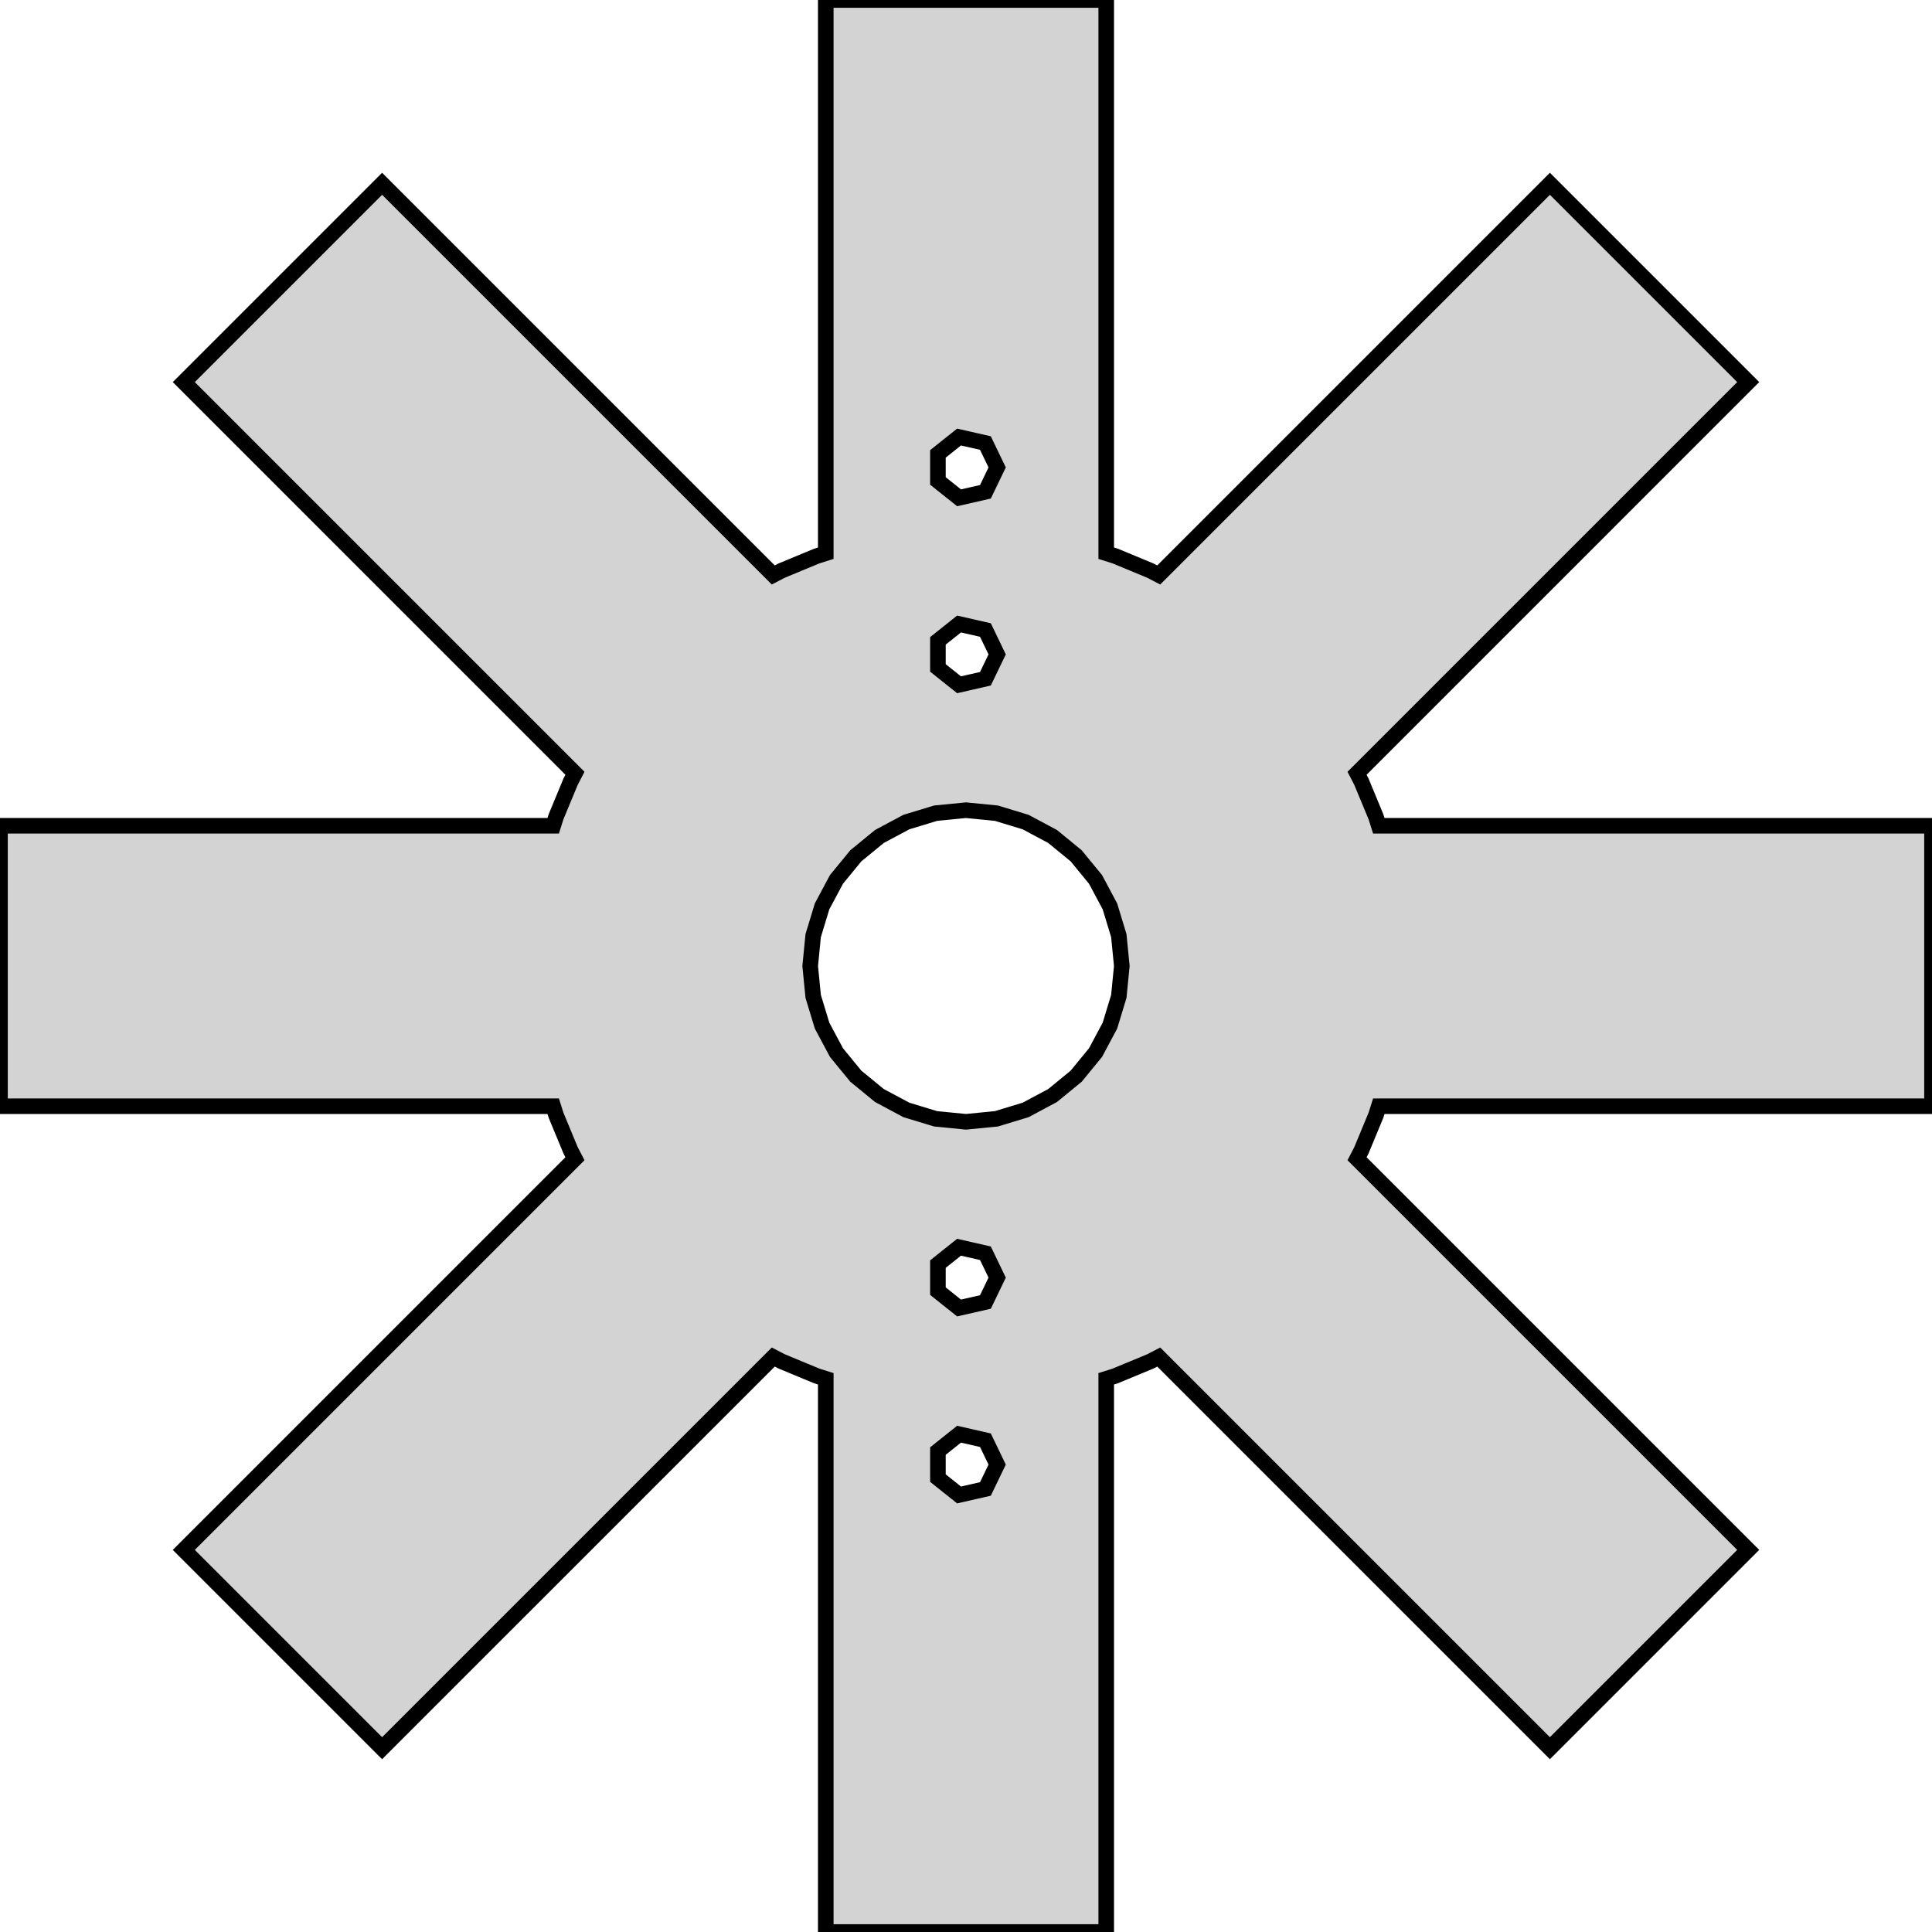 <?xml version="1.0" standalone="no"?>
<!DOCTYPE svg PUBLIC "-//W3C//DTD SVG 1.1//EN" "http://www.w3.org/Graphics/SVG/1.1/DTD/svg11.dtd">
<svg width="62" height="62" viewBox="-31 -31 62 62" xmlns="http://www.w3.org/2000/svg" version="1.1">
<title>OpenSCAD Model</title>
<path d="
M 4.5,13.247 L 4.788,13.156 L 5.917,12.688 L 6.185,12.549 L 18.738,25.102 L 25.102,18.738
 L 12.549,6.185 L 12.688,5.917 L 13.156,4.788 L 13.247,4.5 L 31,4.5 L 31,-4.5
 L 13.247,-4.5 L 13.156,-4.788 L 12.688,-5.917 L 12.549,-6.185 L 25.102,-18.738 L 18.738,-25.102
 L 6.185,-12.549 L 5.917,-12.688 L 4.788,-13.156 L 4.5,-13.247 L 4.5,-31 L -4.5,-31
 L -4.5,-13.247 L -4.788,-13.156 L -5.917,-12.688 L -6.185,-12.549 L -18.738,-25.102 L -25.102,-18.738
 L -12.549,-6.185 L -12.688,-5.917 L -13.156,-4.788 L -13.247,-4.5 L -31,-4.5 L -31,4.5
 L -13.247,4.5 L -13.156,4.788 L -12.688,5.917 L -12.549,6.185 L -25.102,18.738 L -18.738,25.102
 L -6.185,12.549 L -5.917,12.688 L -4.788,13.156 L -4.5,13.247 L -4.5,31 L 4.5,31
 z
M -0.901,-15.566 L -0.901,-16.434 L -0.223,-16.975 L 0.623,-16.782 L 1,-16 L 0.623,-15.218
 L -0.223,-15.025 z
M -0.901,-9.566 L -0.901,-10.434 L -0.223,-10.975 L 0.623,-10.782 L 1,-10 L 0.623,-9.218
 L -0.223,-9.025 z
M -0.975,4.904 L -1.913,4.619 L -2.778,4.157 L -3.536,3.536 L -4.157,2.778 L -4.619,1.913
 L -4.904,0.975 L -5,-0 L -4.904,-0.975 L -4.619,-1.913 L -4.157,-2.778 L -3.536,-3.536
 L -2.778,-4.157 L -1.913,-4.619 L -0.975,-4.904 L 0,-5 L 0.975,-4.904 L 1.913,-4.619
 L 2.778,-4.157 L 3.536,-3.536 L 4.157,-2.778 L 4.619,-1.913 L 4.904,-0.975 L 5,-0
 L 4.904,0.975 L 4.619,1.913 L 4.157,2.778 L 3.536,3.536 L 2.778,4.157 L 1.913,4.619
 L 0.975,4.904 L 0,5 z
M -0.901,10.434 L -0.901,9.566 L -0.223,9.025 L 0.623,9.218 L 1,10 L 0.623,10.782
 L -0.223,10.975 z
M -0.901,16.434 L -0.901,15.566 L -0.223,15.025 L 0.623,15.218 L 1,16 L 0.623,16.782
 L -0.223,16.975 z
" stroke="black" fill="lightgray" stroke-width="0.5"/></svg>
